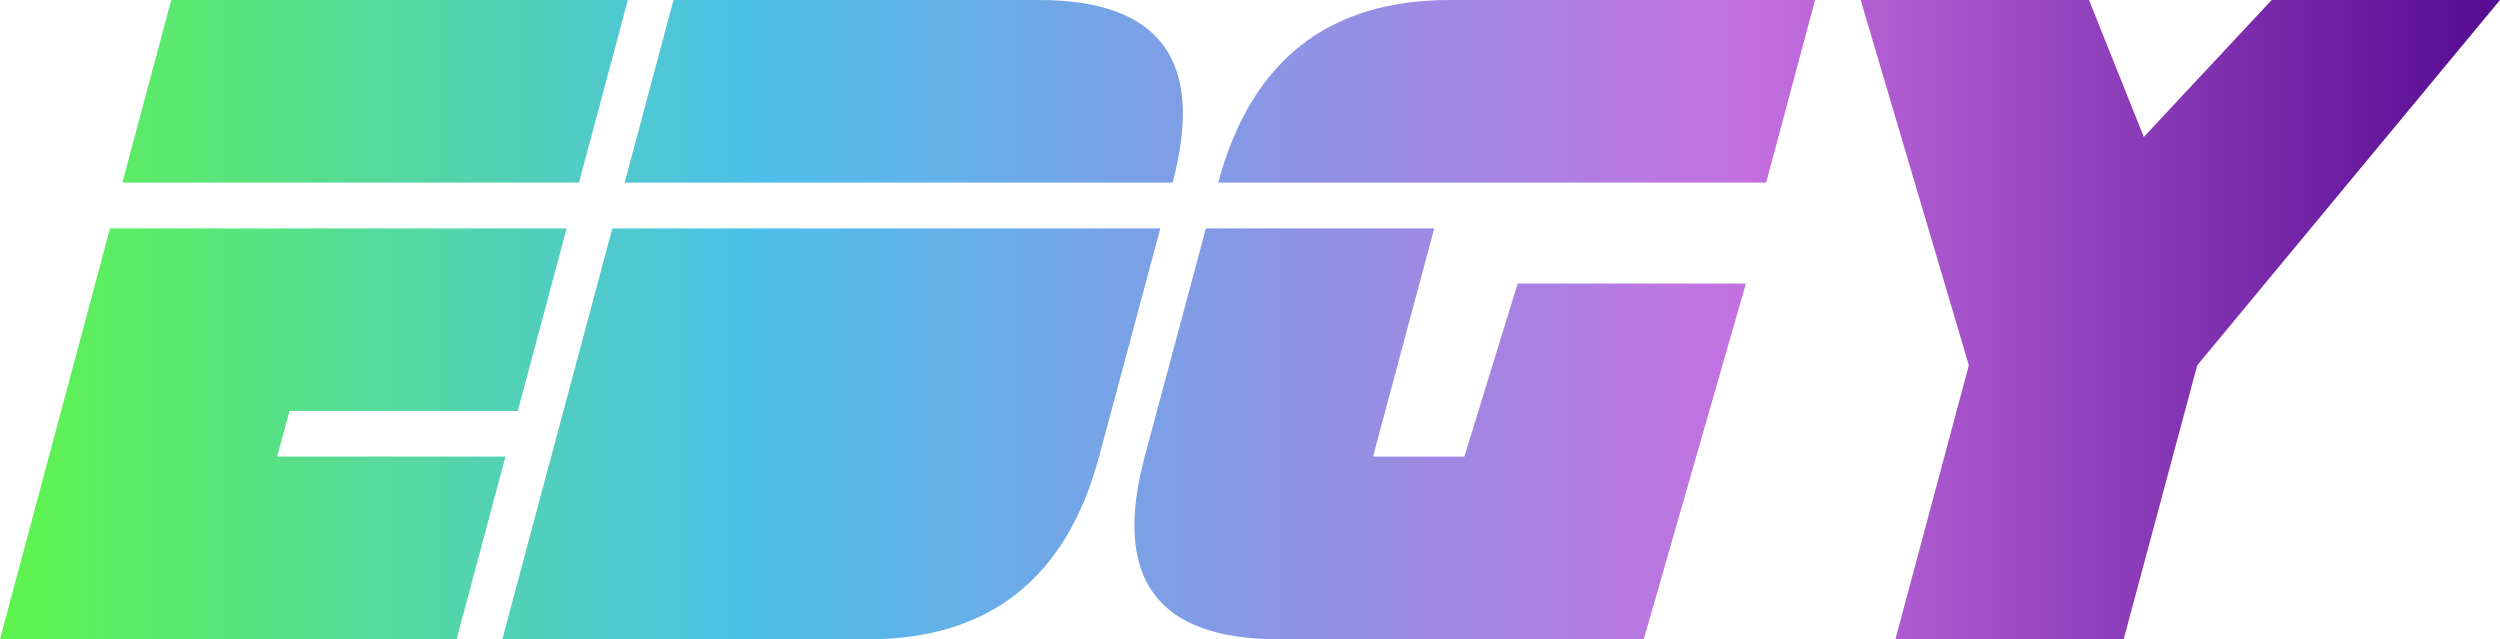 <svg id="Layer_1" data-name="Layer 1" xmlns="http://www.w3.org/2000/svg" xmlns:xlink="http://www.w3.org/1999/xlink" viewBox="0 0 1060.34 271.13"><defs><linearGradient id="linear-gradient" x1="9.83" y1="225.71" x2="1070.17" y2="225.71" gradientUnits="userSpaceOnUse"><stop offset="0" stop-color="#5ef44b"/><stop offset="0.3" stop-color="#4cc0e9"/><stop offset="0.7" stop-color="#c46fe0"/><stop offset="1" stop-color="#550a92"/></linearGradient></defs><path d="M507.16,167.6H274.77l20.72-77.46H450.42Q527.9,90.14,507.16,167.6ZM269.54,187l-46.68,174.3H377.79q77.47,0,98.19-77.47l26-96.83ZM624.72,90.14q-77.47,0-98.19,77.46H758.92l20.74-77.46Zm28.8,120.29-22.6,73.37H592.19L618.14,187H521.3L495.35,283.8q-20.73,77.46,56.75,77.47H707l43.32-150.84ZM973.33,90.14l-54.24,58.09L895.86,90.14H799l45.89,154.93L813.74,361.25h96.83l31.18-116.18L1070.17,90.14ZM229.44,264.43,250.16,187H56.5L9.83,361.27H203.49l20.73-77.47H127.38l5.23-19.37ZM82.46,90.14,61.73,167.6H255.4l20.72-77.46Z" transform="translate(-9.83 -90.14)" style="fill:url(#linear-gradient)"/></svg>